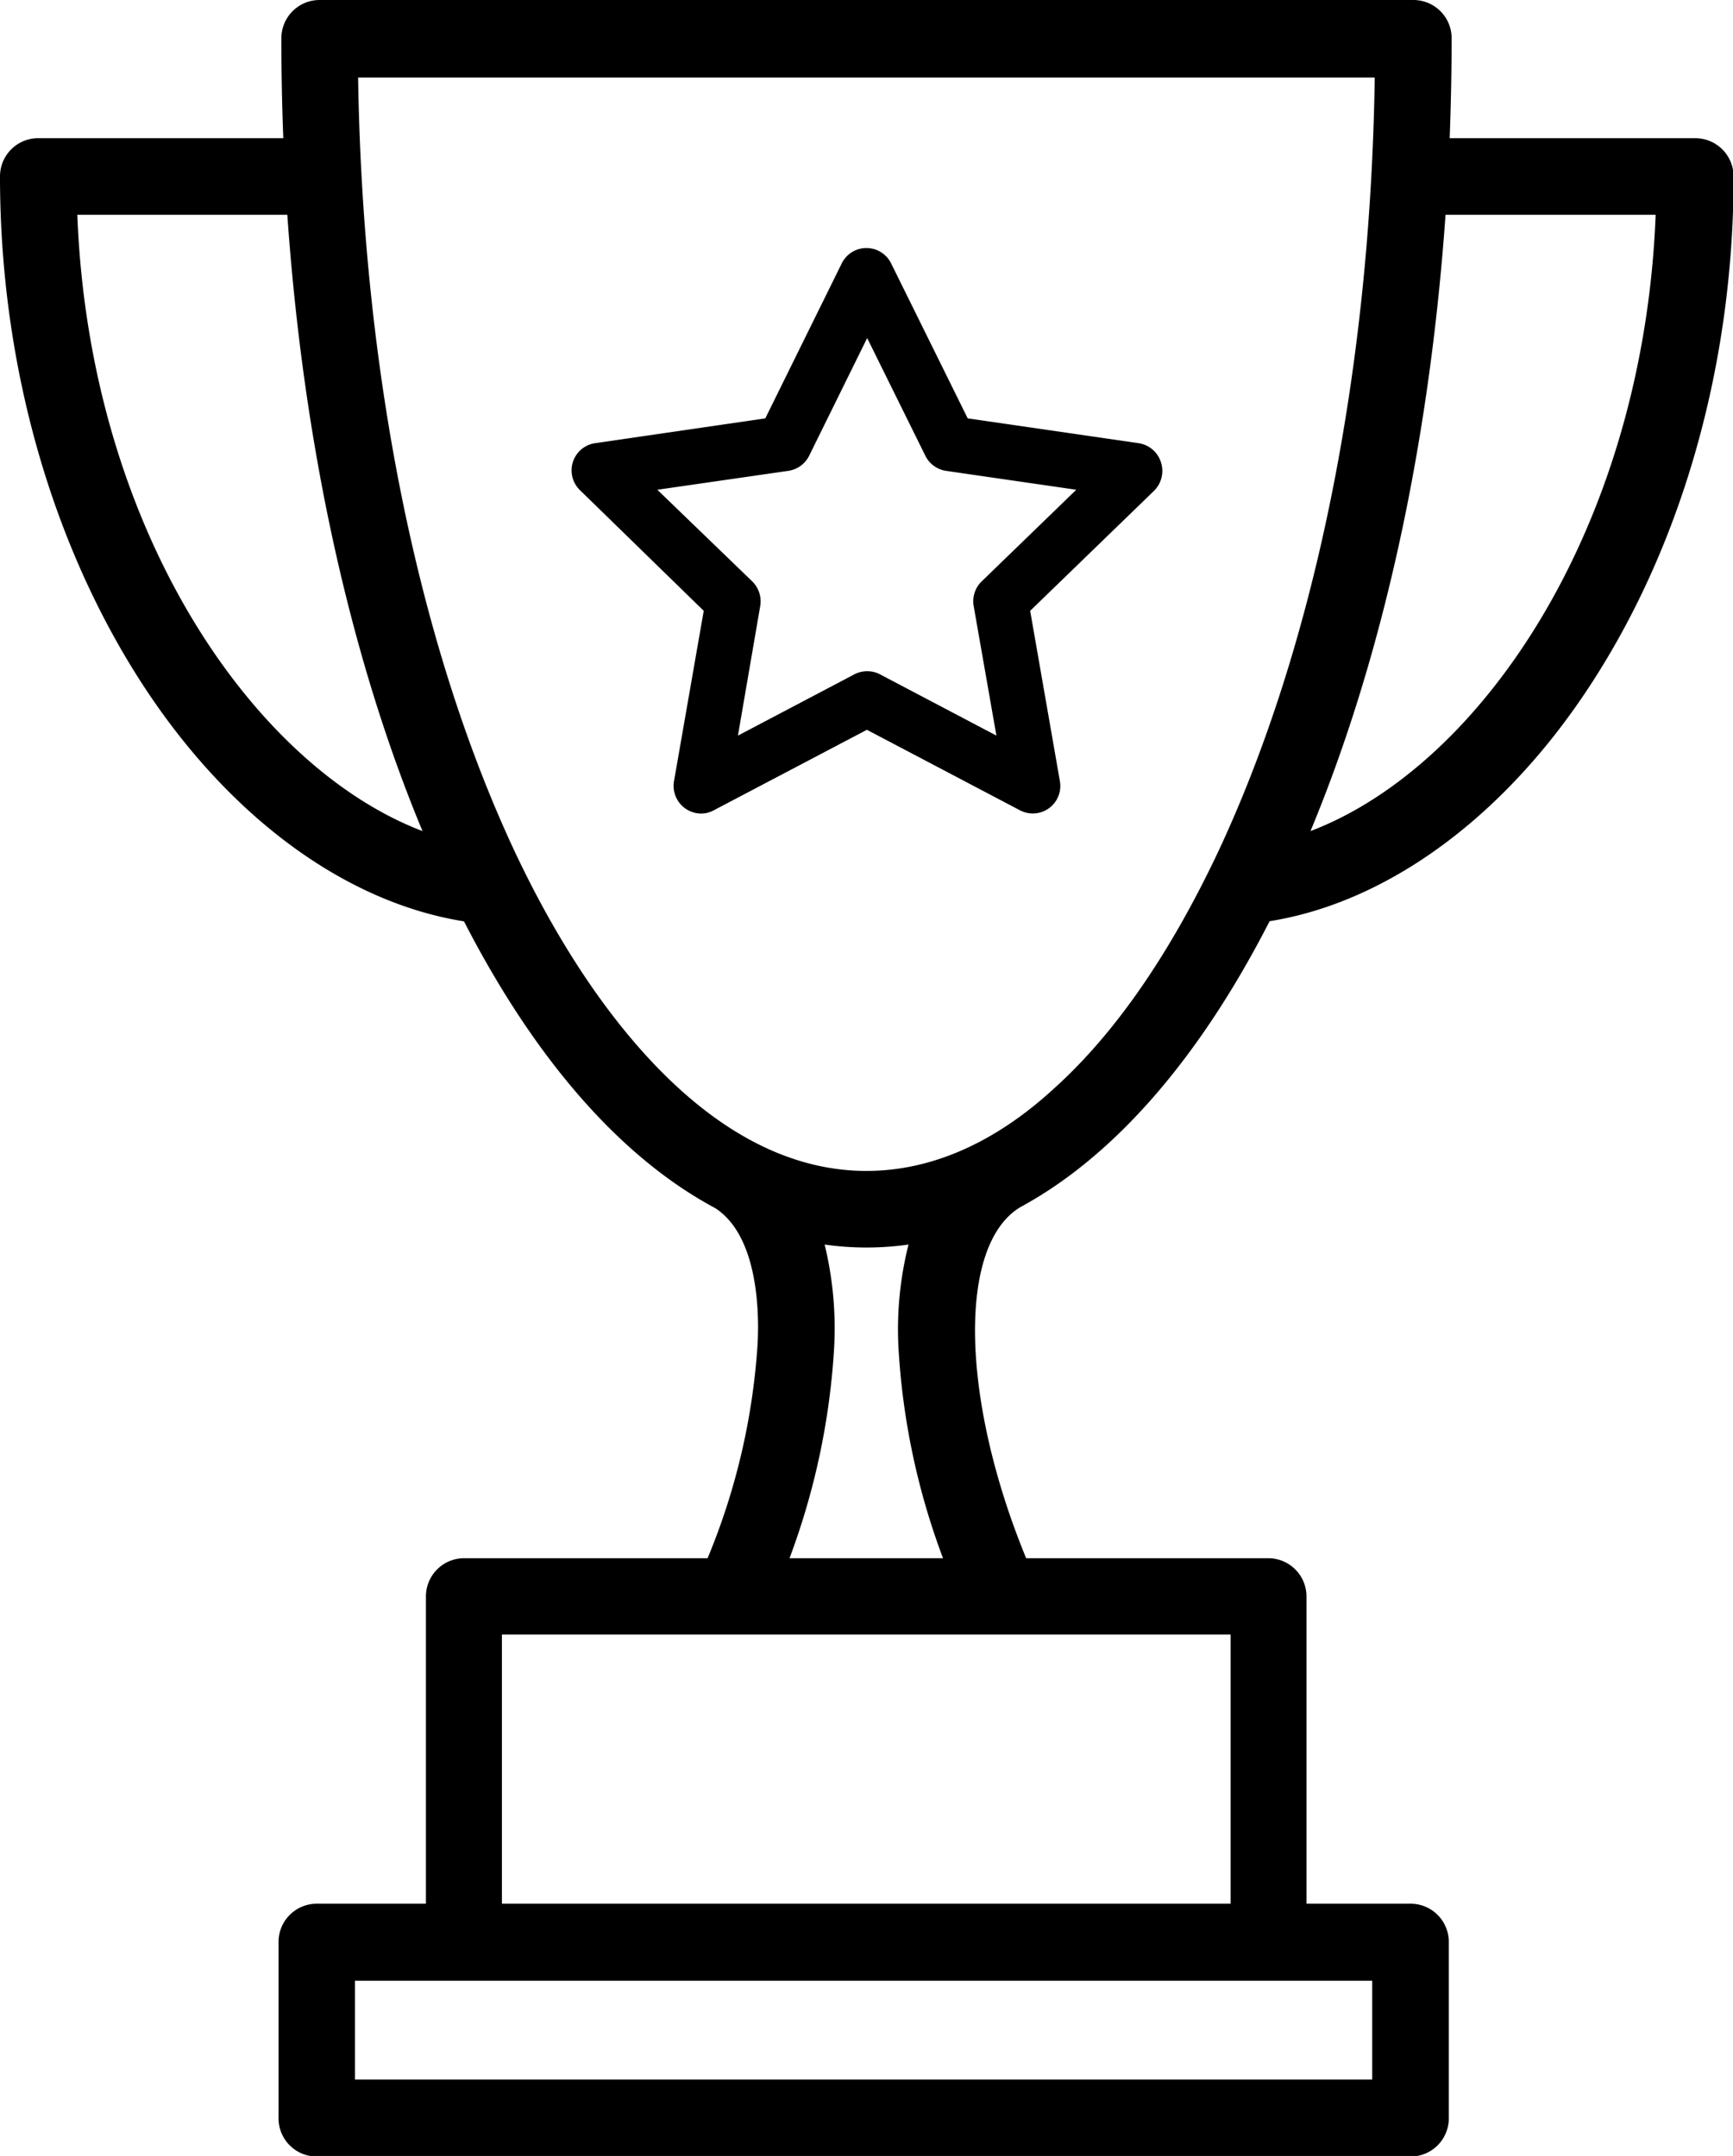 <svg xmlns="http://www.w3.org/2000/svg" viewBox="0 0 116.53 144.96"><g id="Layer_2" data-name="Layer 2"><g id="Layer_1-2" data-name="Layer 1"><path d="M114,9.29H97.48c.08-2.22.13-4.46.13-6.72A2.57,2.57,0,0,0,95,0H21.49a2.57,2.57,0,0,0-2.57,2.57q0,3.39.13,6.72H2.57A2.57,2.57,0,0,0,0,11.87c0,12.43,3.37,24.5,9.49,34,5.81,9,13.68,14.8,21.71,16.08C36,71.29,41.77,77.85,48.09,81.23c2.72,1.75,3,6.47,2.85,9.16a44.9,44.9,0,0,1-3.36,14.38H31.21a2.57,2.57,0,0,0-2.57,2.57V128H21.3a2.57,2.57,0,0,0-2.57,2.57v11.79A2.57,2.57,0,0,0,21.3,145H94.85a2.57,2.57,0,0,0,2.57-2.57V130.6A2.57,2.57,0,0,0,94.85,128h-7V107.34a2.57,2.57,0,0,0-2.57-2.57H69c-4.4-10.69-4.63-21.08-.38-23.61h0c6.27-3.4,12-9.94,16.75-19.22,8-1.28,15.9-7.09,21.7-16.08,6.13-9.48,9.5-21.55,9.5-34A2.58,2.58,0,0,0,114,9.29ZM92.27,139.82H23.87v-6.64h68.4ZM5.2,14.44H19.32c1.07,15.37,4.19,29.68,9.09,41.44C17,51.53,6,35.53,5.2,14.44ZM82.75,128h-49v-18.1h49ZM60.41,90.52a47.83,47.83,0,0,0,3,14.25H53.09a48.39,48.39,0,0,0,3-14.18,23.84,23.84,0,0,0-.64-6.91,20,20,0,0,0,5.64,0A23.32,23.32,0,0,0,60.41,90.52ZM70.85,73.21c-4,3.67-8.28,5.52-12.59,5.52s-8.54-1.85-12.58-5.52-7.86-9.13-11.09-16c-6.51-13.93-10.21-32.32-10.51-52H92.44c-.29,19.7-4,38.09-10.5,52C78.7,64.08,75,69.48,70.85,73.21ZM88.12,55.88c4.89-11.76,8-26.07,9.08-41.44h14.13C110.5,35.53,99.56,51.53,88.12,55.88Z"/><path d="M76.57,29.8l-11.5-1.67L59.92,17.71a1.85,1.85,0,0,0-3.32,0L51.46,28.13,40,29.8a1.85,1.85,0,0,0-1,3.16l8.32,8.11-2,11.46a1.86,1.86,0,0,0,1.82,2.17,1.75,1.75,0,0,0,.86-.22l10.29-5.41,10.29,5.41a1.85,1.85,0,0,0,2.69-1.95l-2-11.46L77.6,33a1.88,1.88,0,0,0,.47-1.9A1.86,1.86,0,0,0,76.57,29.8ZM66,39.1a1.86,1.86,0,0,0-.53,1.64L67,49.46l-7.83-4.12a1.82,1.82,0,0,0-.86-.21,1.88,1.88,0,0,0-.86.21l-7.83,4.12,1.5-8.72a1.88,1.88,0,0,0-.53-1.64L44.2,32.93,53,31.66a1.86,1.86,0,0,0,1.4-1l3.91-7.93,3.92,7.93a1.86,1.86,0,0,0,1.39,1l8.75,1.27Z"/></g></g></svg>